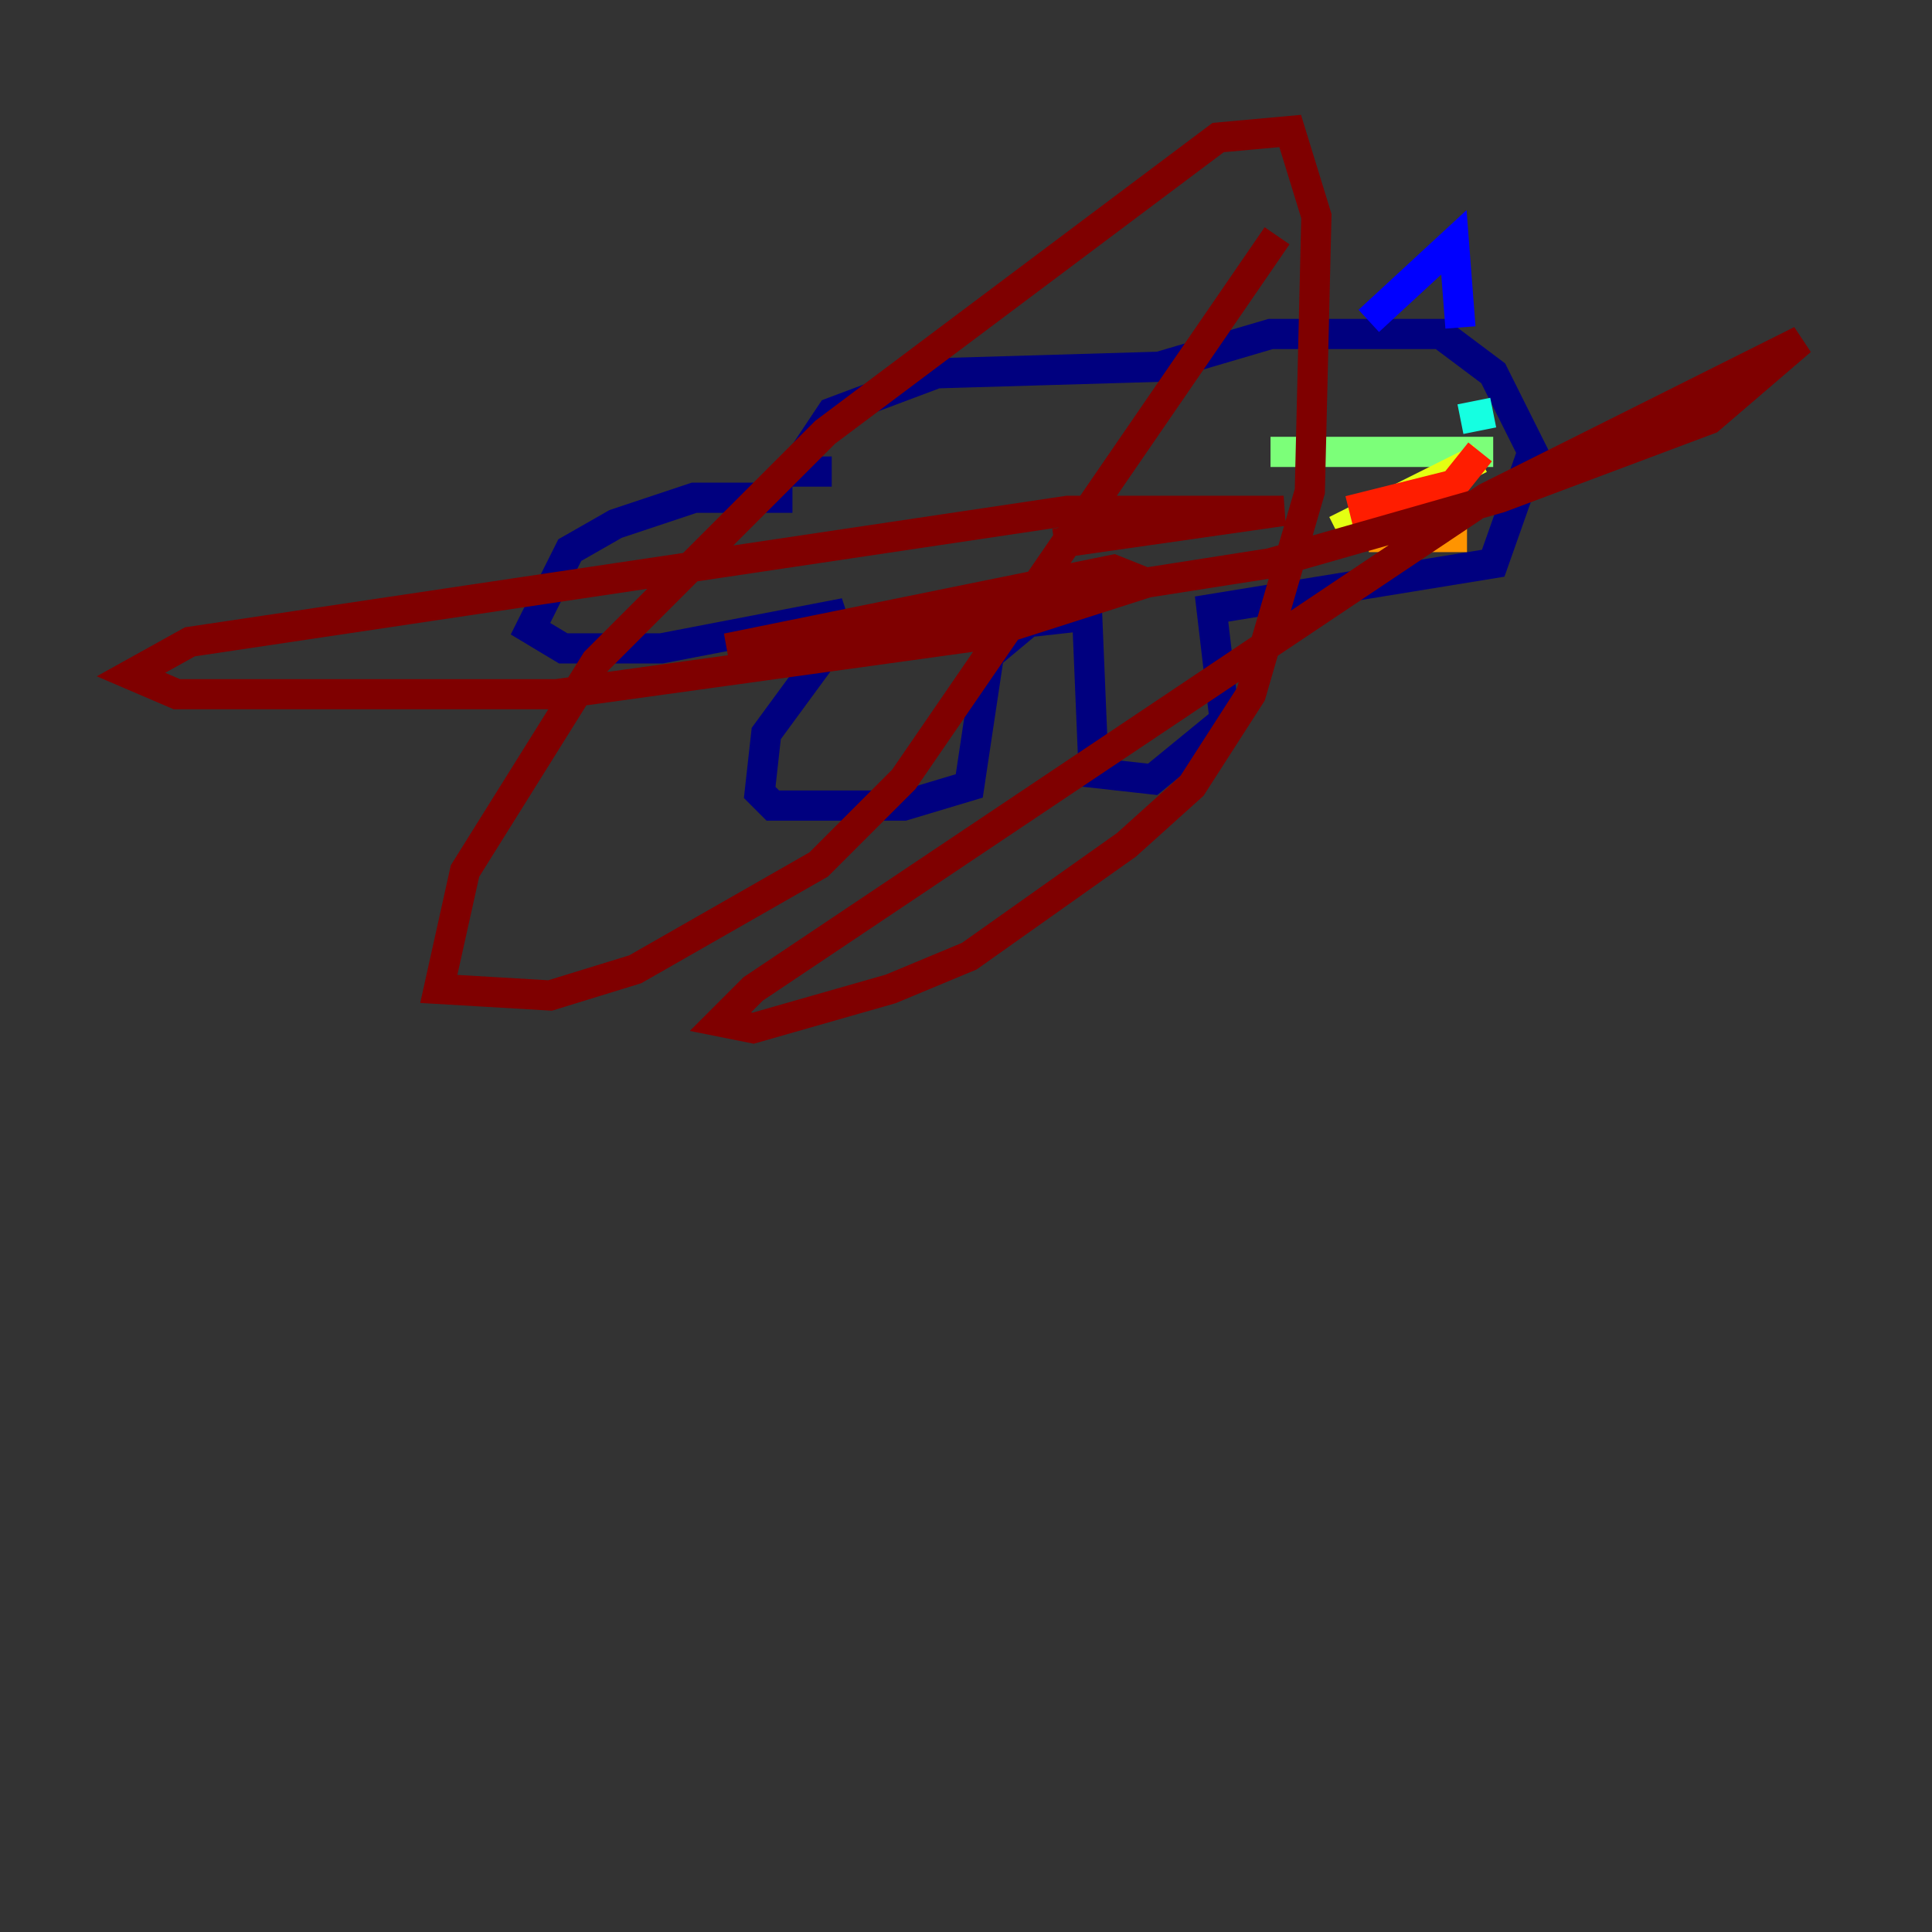 <?xml version="1.0" encoding="utf-8" ?>
<svg baseProfile="tiny" height="128" version="1.2" viewBox="0,0,128,128" width="128" xmlns="http://www.w3.org/2000/svg" xmlns:ev="http://www.w3.org/2001/xml-events" xmlns:xlink="http://www.w3.org/1999/xlink"><rect x="0" y="0" width="128" height="128" fill="#333333" stroke="none"/><defs /><polyline fill="none" points="52.502,32.976 45.993,32.976 40.786,34.712 37.749,36.447 35.146,41.654 37.315,42.956 43.824,42.956 55.105,40.786 55.539,42.088 50.766,48.597 50.332,52.502 51.2,53.37 59.878,53.37 64.217,52.068 65.519,43.39 68.122,41.22 72.027,40.786 72.461,51.2 76.366,51.634 81.139,47.729 80.271,40.352 98.929,37.315 101.532,29.939 98.929,24.732 95.458,22.129 84.176,22.129 76.8,24.298 62.047,24.732 55.105,27.336 52.502,31.241 55.105,31.241" stroke="#00007f" stroke-width="2" /><polyline fill="none" points="90.685,21.261 96.325,16.054 96.759,21.695" stroke="#0000ff" stroke-width="2" /><polyline fill="none" points="97.627,25.166 97.627,25.166" stroke="#0080ff" stroke-width="2" /><polyline fill="none" points="96.759,27.77 98.929,27.336" stroke="#15ffe1" stroke-width="2" /><polyline fill="none" points="98.929,29.939 84.176,29.939" stroke="#7cff79" stroke-width="2" /><polyline fill="none" points="98.061,30.373 88.515,35.146" stroke="#e4ff12" stroke-width="2" /><polyline fill="none" points="97.193,35.58 90.685,35.58" stroke="#ff9400" stroke-width="2" /><polyline fill="none" points="98.061,29.939 96.325,32.108 89.383,33.844" stroke="#ff1d00" stroke-width="2" /><polyline fill="none" points="69.858,36.014 85.044,33.844 70.725,33.844 12.583,42.522 8.678,44.691 11.715,45.993 36.881,45.993 65.085,42.088 75.932,38.617 73.763,37.749 48.163,42.956 84.176,37.315 99.363,32.976 113.248,27.77 119.322,22.563 98.495,32.976 49.898,65.519 47.729,67.688 49.898,68.122 59.01,65.519 64.217,63.349 74.63,55.973 78.969,52.068 82.875,45.993 86.78,32.542 87.214,14.319 85.478,8.678 80.705,9.112 54.671,28.637 39.485,43.824 30.807,57.709 29.071,65.519 36.447,65.953 42.088,64.217 54.237,57.275 59.878,51.634 84.61,15.62" stroke="#7f0000" stroke-width="2" /></svg>